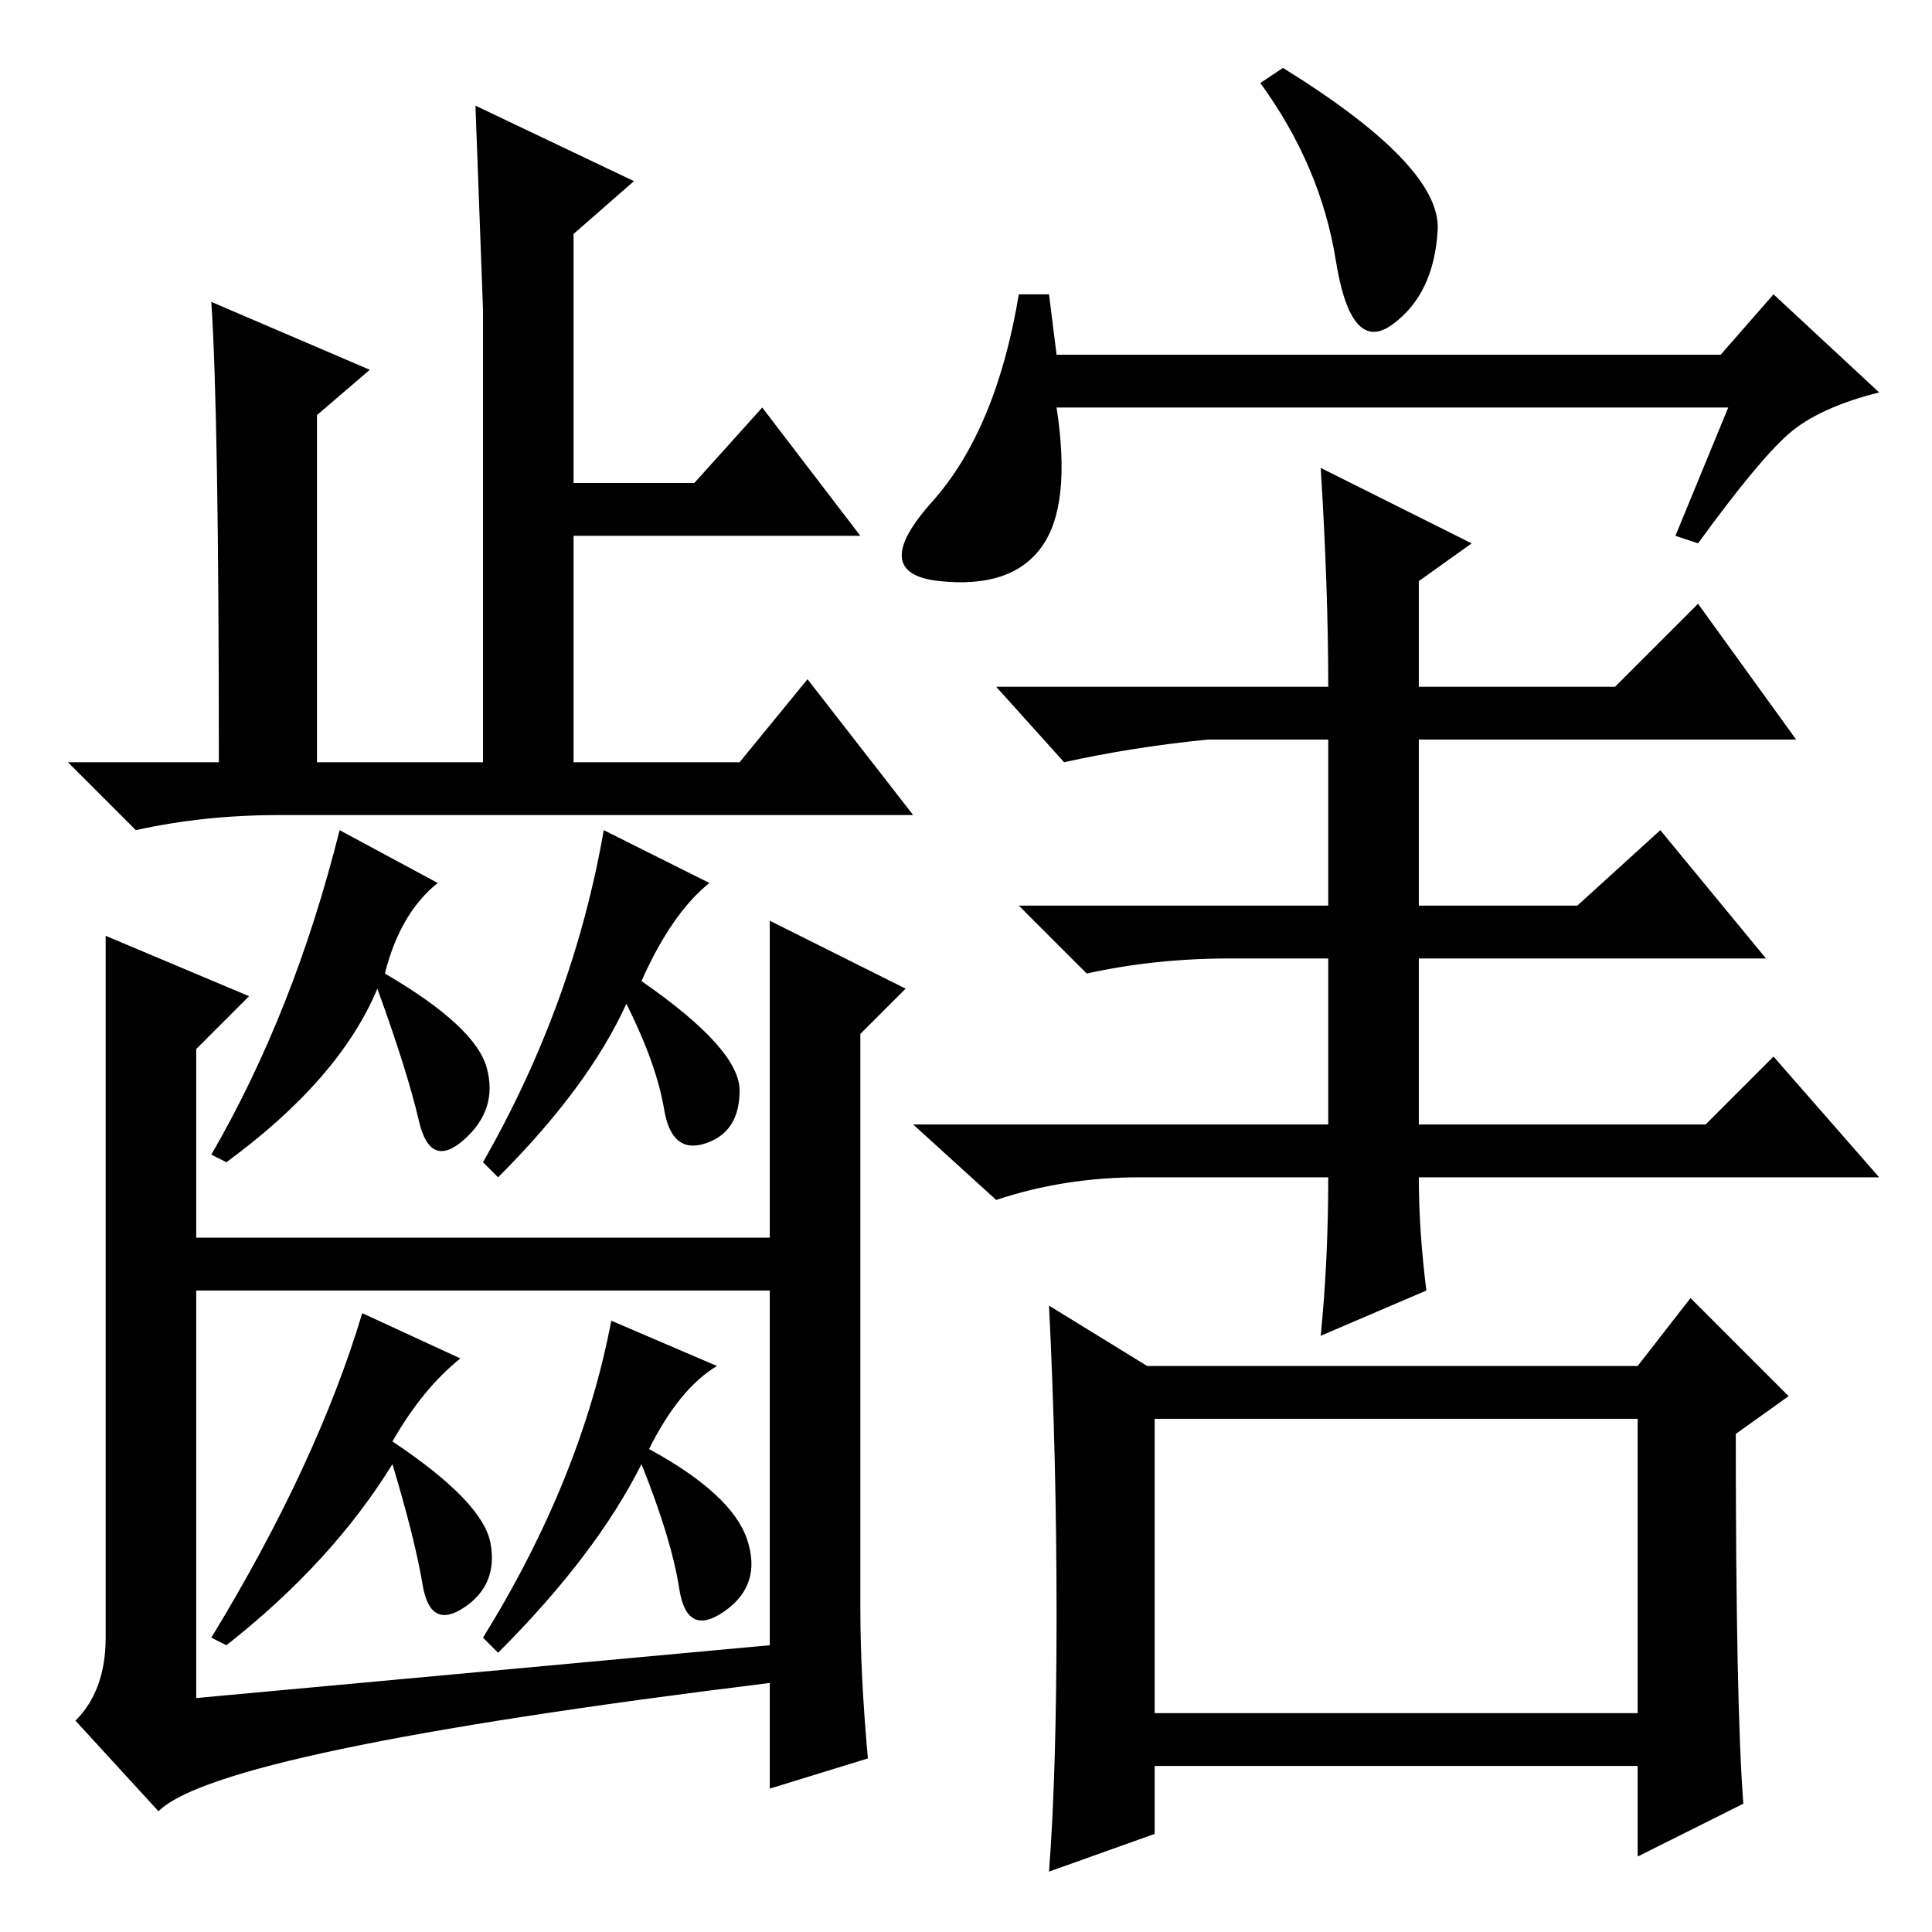 <?xml version="1.0" standalone="no"?>
<!DOCTYPE svg PUBLIC "-//W3C//DTD SVG 1.1//EN" "http://www.w3.org/Graphics/SVG/1.1/DTD/svg11.dtd" >
<svg xmlns="http://www.w3.org/2000/svg" xmlns:xlink="http://www.w3.org/1999/xlink" version="1.1" viewBox="0 -36 256 256">
  <g transform="matrix(1 0 0 -1 0 220)">
   <path fill="currentColor"
d="M84 232l-8 -7v-33h16l9 10l13 -17h-38v-30h22l9 11l14 -18h-84q-10 0 -19 -2l-9 9h20q0 46 -1 61l21 -9l-7 -6v-46h22v60l-1 27zM58 139q-5 -4 -7 -12q12 -7 13.5 -12.5t-3 -9.5t-6 2.5t-5.5 17.5q-5 -12 -20 -23l-2 1q11 19 17 43zM106 92v-7h-83v7h83zM14 132l19 -8
l-7 -7v-86l76 7v96l18 -9l-6 -6v-76q0 -9 1 -20l-13 -4v14q-73 -9 -81 -17l-11 12q4 4 4 11v93zM94 139q-5 -4 -9 -13q13 -9 13 -14.5t-4.5 -7t-5.5 4.5t-5 14q-5 -11 -17 -23l-2 2q12 21 16 44zM61 76q-5 -4 -9 -11q12 -8 13 -13.5t-3.5 -8.5t-5.5 3t-4 16q-8 -13 -22 -24
l-2 1q14 23 20 43zM95 75q-5 -3 -9 -11q11 -6 13 -12t-3 -9.5t-6 3t-5 16.5q-6 -12 -19 -25l-2 2q13 21 17 42zM140 209h88l7 8l14 -13q-8 -2 -12 -5.5t-12 -14.5l-3 1l7 17h-89q2 -13 -2 -18.5t-13.5 -4.5t-1 10.5t11.5 27.5h4zM176 100h-25q-10 0 -19 -3l-11 10h55v22h-13
q-10 0 -19 -2l-9 9h41v22h-16q-10 -1 -19 -3l-9 10h44q0 13 -1 29l20 -10l-7 -5v-14h26l11 11l13 -18h-50v-22h21l11 10l14 -17h-46v-22h38l9 9l14 -16h-61q0 -7 1 -15l-14 -6q1 10 1 21zM190.5 225.5q-0.5 -8.5 -6 -12.5t-7.5 8.5t-10 23.5l3 2q21 -13 20.5 -21.5zM231 17
l-14 -7v12h-64v-9l-14 -5q1 13 1 34t-1 41l13 -8h65l7 9l13 -13l-7 -5q0 -36 1 -49zM153 29h64v39h-64v-39z" />
  </g>

</svg>
